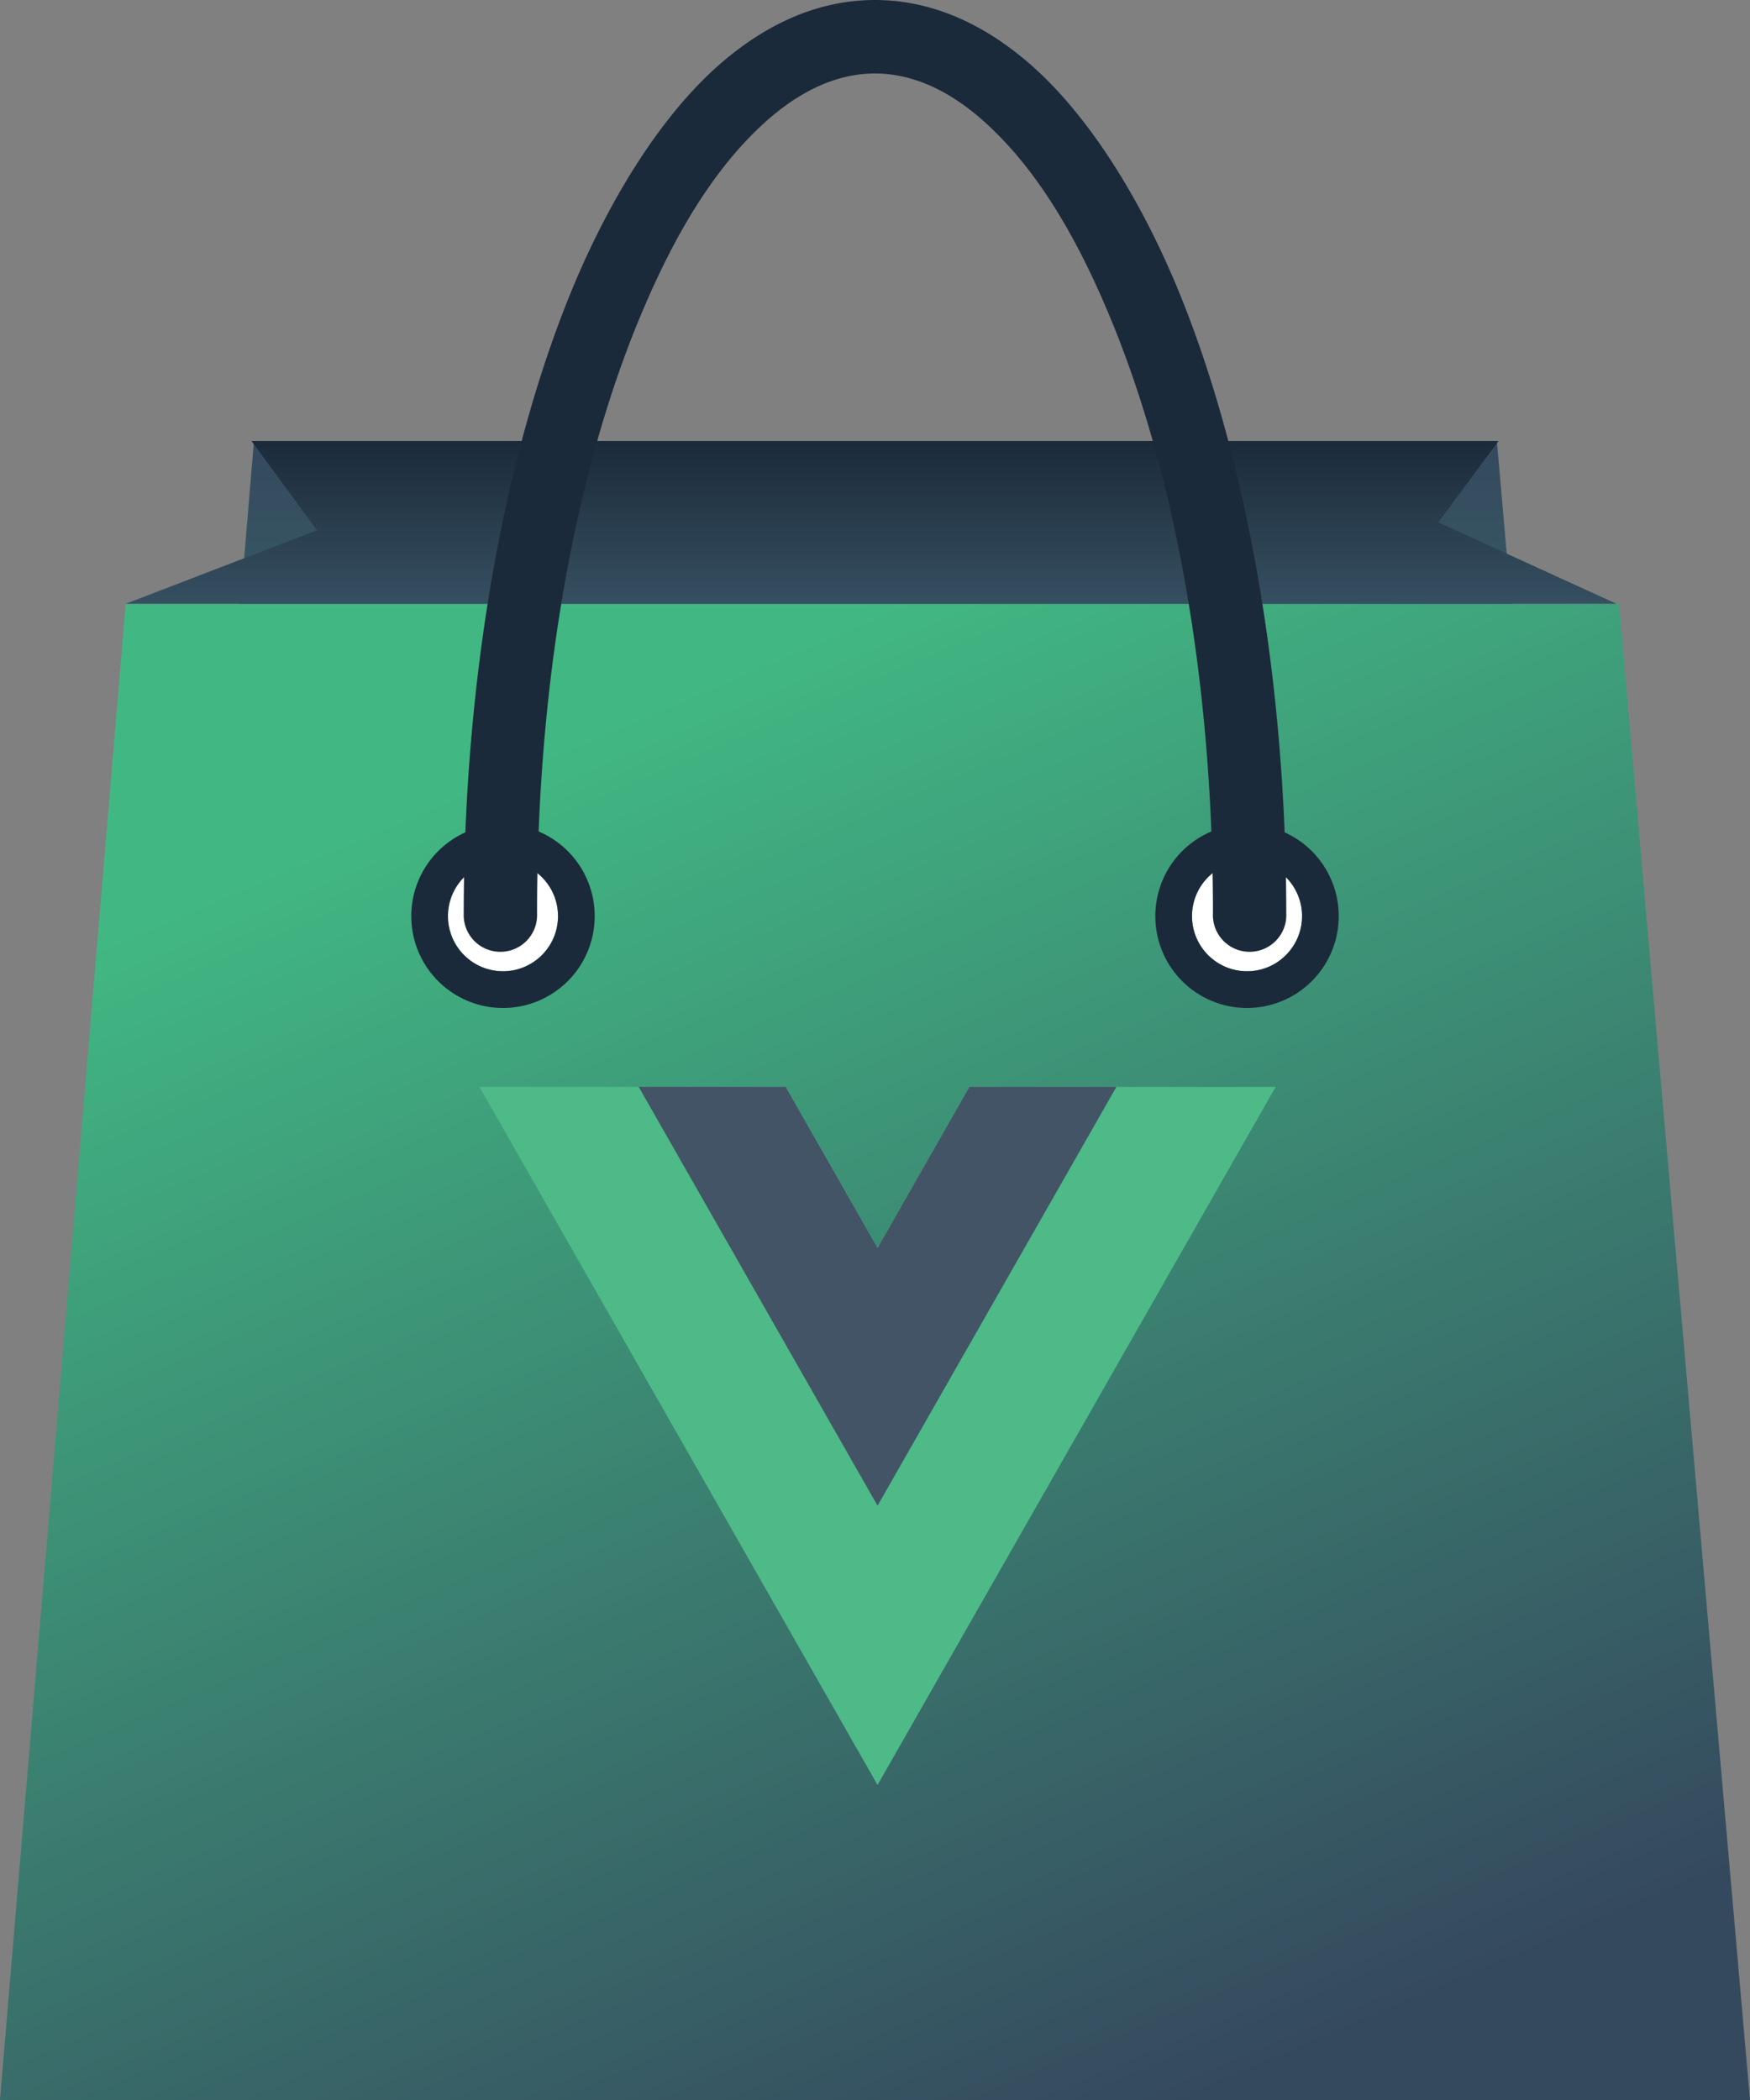 <svg xmlns="http://www.w3.org/2000/svg" xmlns:xlink="http://www.w3.org/1999/xlink" width="50" height="60" viewBox="0 0 50 60"><rect x="0" y="0" width="50" height="60" fill="#808080" stroke="none"/><g transform="translate(-784 -9459)"><use fill="url(#paint0_linear)" transform="translate(788.266 9471.6)" xlink:href="#path0_fill"/><use fill="url(#paint1_linear)" transform="translate(784 9476.25)" xlink:href="#path1_fill"/><use fill="url(#paint2_linear)" transform="translate(787.593 9471.6)" xlink:href="#path2_fill"/><use fill="#FFF" transform="translate(796.799 9483.6)" xlink:href="#path3_fill"/><use fill="#1B2A3A" transform="translate(795.751 9482.55)" xlink:href="#path4_fill"/><use fill="#FFF" transform="translate(818.057 9483.6)" xlink:href="#path3_fill"/><use fill="#1B2A3A" transform="translate(817.009 9482.55)" xlink:href="#path4_fill"/><use fill="#1B2A3A" transform="translate(797.249 9459)" xlink:href="#path5_fill"/><use fill="#4DBA87" transform="matrix(1.333 0 0 -1.333 797.698 9510)" xlink:href="#path6_fill"/><use fill="#435466" transform="matrix(1.333 0 0 -1.333 802.248 9502.02)" xlink:href="#path7_fill"/><clipPath id="a" clip-rule="evenodd"><path fill="#FFF" d="M797.698 9490.05h22.754V9510h-22.754v-19.95z"/></clipPath></g><defs><linearGradient id="paint0_linear" x2="1" gradientTransform="matrix(0 -32.925 38.382 0 -.853 32.925)" gradientUnits="userSpaceOnUse"><stop offset="0" stop-color="#41B883"/><stop offset="1" stop-color="#35495E"/></linearGradient><linearGradient id="paint1_linear" x2="1" gradientTransform="matrix(16.242 39.75 -46.491 19.073 48.246 -9.537)" gradientUnits="userSpaceOnUse"><stop offset="0" stop-color="#41B883"/><stop offset="1" stop-color="#35495E"/></linearGradient><linearGradient id="paint2_linear" x2="1" gradientTransform="matrix(0 4.65 -42.59 0 42.59 0)" gradientUnits="userSpaceOnUse"><stop offset="0" stop-color="#1B2A3A"/><stop offset="1" stop-color="#365061"/></linearGradient><path id="path0_fill" d="M41.617 35.7H0L2.99 0h35.512l3.115 35.7z"/><path id="path1_fill" d="M50 42.75H0L3.593 0h42.665L50 42.75z"/><path id="path2_fill" d="M5.464 2.55L0 4.65h42.59L37.5 2.325 39.222 0H3.592l1.872 2.55z"/><path id="path3_fill" d="M3.144 1.575c0 .87-.704 1.575-1.572 1.575A1.573 1.573 0 0 1 0 1.575C0 .705.704 0 1.572 0c.868 0 1.572.705 1.572 1.575z"/><path id="path4_fill" fill-rule="evenodd" d="M5.24 2.625A2.622 2.622 0 0 1 2.62 5.25 2.622 2.622 0 0 1 0 2.625 2.622 2.622 0 0 1 2.62 0a2.622 2.622 0 0 1 2.62 2.625zM2.62 4.2c.868 0 1.572-.705 1.572-1.575S3.488 1.05 2.62 1.05c-.868 0-1.572.705-1.572 1.575S1.752 4.2 2.62 4.2z"/><path id="path5_fill" fill-rule="evenodd" d="M5.146 8.8c-1.898 4.427-3.055 10.482-3.05 17.3A1.049 1.049 0 1 1 0 26.1c.005-7.017 1.244-13.487 3.22-18.126 1.004-2.342 2.268-4.345 3.629-5.702C8.26.874 9.919 0 11.75 0c1.833 0 3.491.874 4.903 2.272 1.361 1.357 2.625 3.36 3.63 5.702 1.975 4.639 3.214 11.11 3.219 18.126a1.049 1.049 0 1 1-2.096 0c.005-6.818-1.152-12.873-3.05-17.3-.933-2.192-1.976-3.856-3.176-5.034-1.148-1.138-2.306-1.666-3.43-1.666-1.123 0-2.28.528-3.43 1.666C7.122 4.944 6.08 6.608 5.147 8.8z"/><path id="path6_fill" d="M10.504 14.963l-1.971-3.456-1.97 3.456H0L8.533 0l8.533 14.963h-6.562z"/><path id="path7_fill" d="M7.09 8.978L5.12 5.522 3.15 8.978H0L5.12 0l5.12 8.978H7.09z"/></defs></svg>